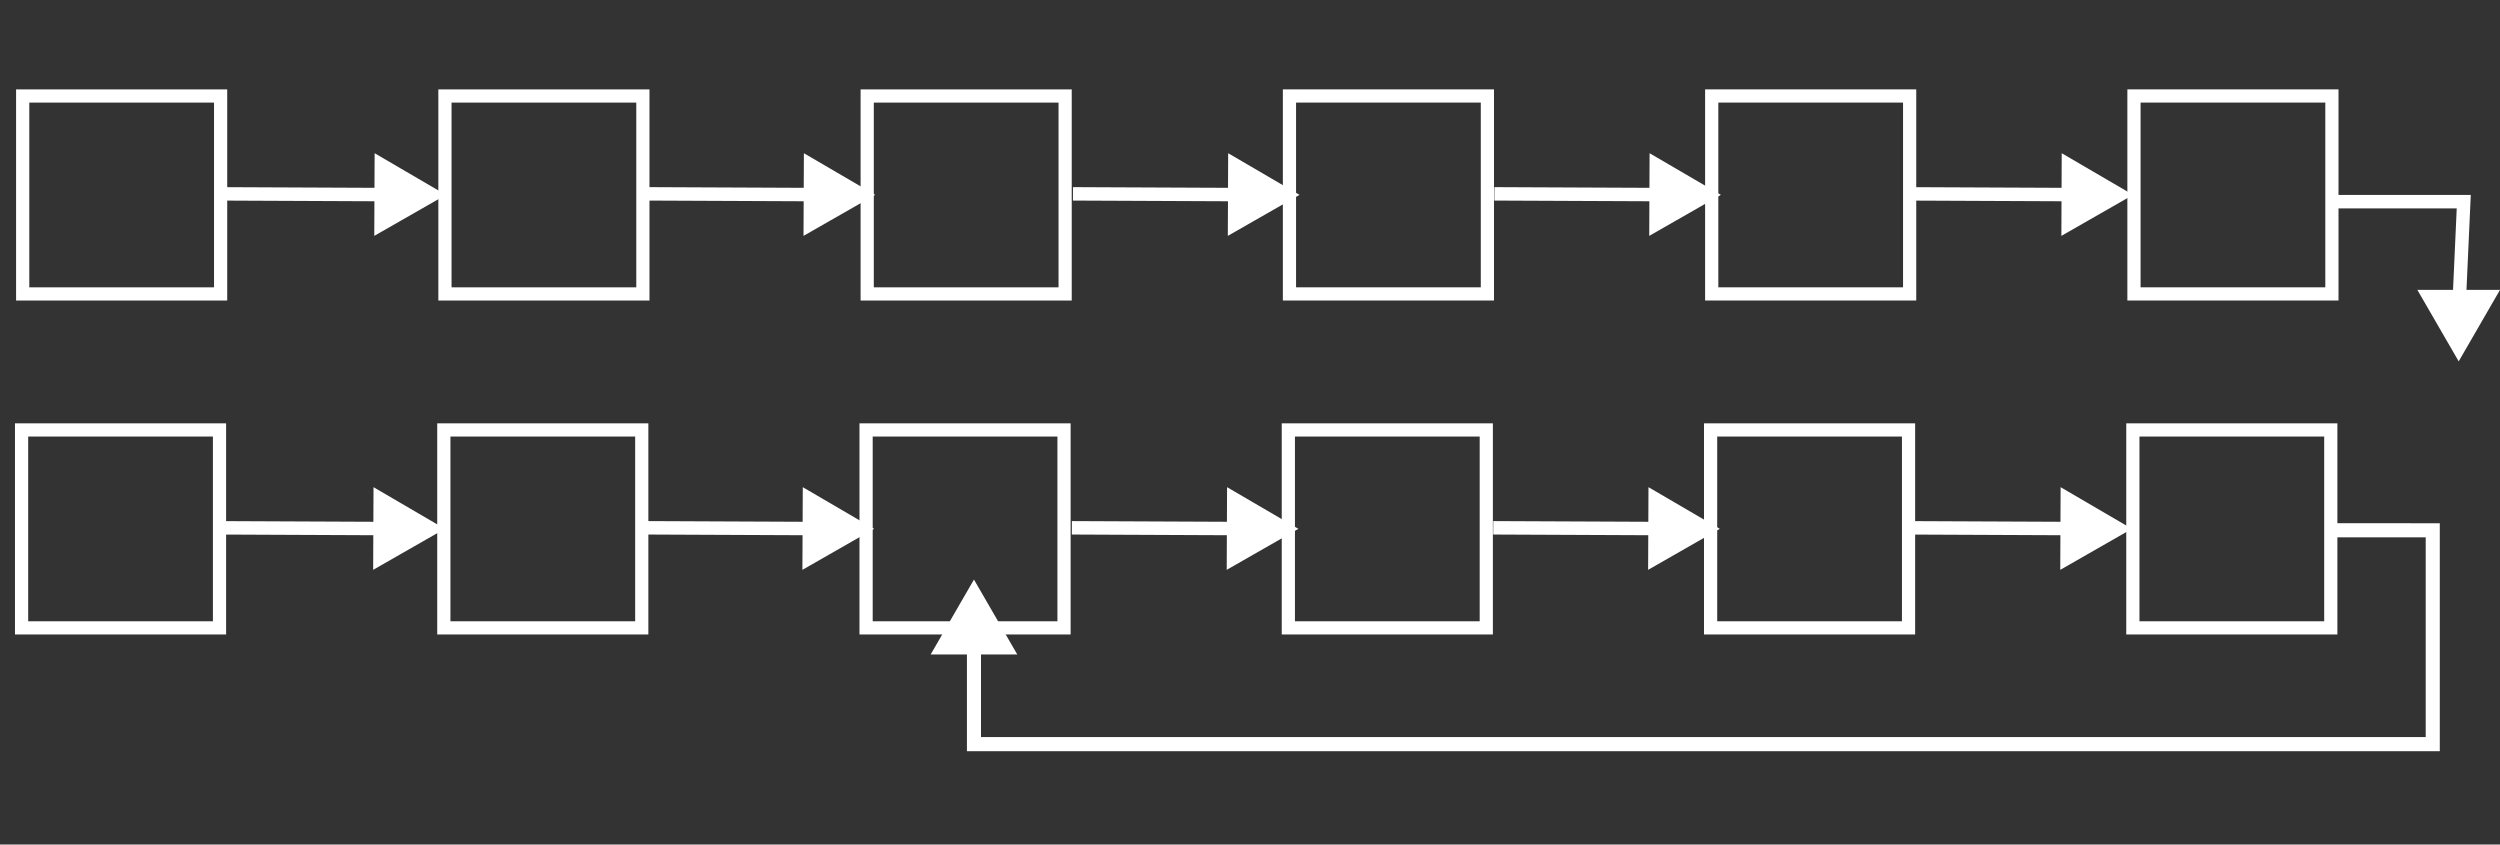<?xml version="1.0" encoding="UTF-8" standalone="no"?>
<!-- Created with Inkscape (http://www.inkscape.org/) -->

<svg
   width="177.617mm"
   height="60mm"
   viewBox="0 0 177.617 60"
   version="1.1"
   id="svg1"
   sodipodi:docname="linked-list-loop.svg"
   inkscape:version="1.3 (0e150ed6c4, 2023-07-21)"
   inkscape:export-filename="ds-linked-list.svg"
   inkscape:export-xdpi="96"
   inkscape:export-ydpi="96"
   xmlns:inkscape="http://www.inkscape.org/namespaces/inkscape"
   xmlns:sodipodi="http://sodipodi.sourceforge.net/DTD/sodipodi-0.dtd"
   xmlns="http://www.w3.org/2000/svg"
   xmlns:svg="http://www.w3.org/2000/svg">
  <rect x="0" y="0" width="177.617" height="60" fill="#333333" stroke="none"/>
  <sodipodi:namedview
     id="namedview1"
     pagecolor="#505050"
     bordercolor="#eeeeee"
     borderopacity="1"
     inkscape:showpageshadow="0"
     inkscape:pageopacity="0"
     inkscape:pagecheckerboard="0"
     inkscape:deskcolor="#505050"
     inkscape:document-units="mm"
     inkscape:zoom="0.73139029"
     inkscape:cx="211.24152"
     inkscape:cy="480.59156"
     inkscape:window-width="1920"
     inkscape:window-height="1009"
     inkscape:window-x="1912"
     inkscape:window-y="-8"
     inkscape:window-maximized="1"
     inkscape:current-layer="layer1" />
  <defs
     id="defs1" />
  <g
     inkscape:label="Layer 1"
     inkscape:groupmode="layer"
     id="layer1"
     transform="translate(-18.857,-5.475)">
    <path
       style="color:#000000;fill:#ffffff;-inkscape-stroke:none"
       d="m 20,11.825 v 0.469 14.531 H 35 V 11.825 Z m 0.938,0.938 h 13.125 v 13.125 h -13.125 z"
       id="rect1" />
    <path
       style="color:#000000;fill:#ffffff;-inkscape-stroke:none"
       d="m 50,11.825 v 0.469 14.531 H 65 V 11.825 Z m 0.938,0.938 h 13.125 v 13.125 h -13.125 z"
       id="rect1-8" />
    <path
       style="color:#000000;fill:#ffffff;-inkscape-stroke:none"
       d="m 80,11.825 v 0.469 14.531 H 95 V 11.825 Z m 0.938,0.938 h 13.125 v 13.125 h -13.125 z"
       id="rect1-8-2" />
    <path
       style="color:#000000;fill:#ffffff;-inkscape-stroke:none"
       d="m 110,11.825 v 0.469 14.531 h 15 V 11.825 Z m 0.938,0.938 h 13.125 v 13.125 h -13.125 z"
       id="rect1-0" />
    <path
       style="color:#000000;fill:#ffffff;-inkscape-stroke:none"
       d="m 140,11.825 v 0.469 14.531 h 15 V 11.825 Z m 0.938,0.938 h 13.125 v 13.125 h -13.125 z"
       id="rect1-8-9" />
    <path
       style="color:#000000;fill:#ffffff;-inkscape-stroke:none"
       d="m 170,11.825 v 0.469 14.531 h 15 V 11.825 Z m 0.938,0.938 h 13.125 v 13.125 h -13.125 z"
       id="rect1-8-2-0" />
    <g
       id="path1-7"
       transform="translate(0,6.35)">
      <path
         style="color:#000000;fill:#ffffff;fill-rule:evenodd;-inkscape-stroke:none"
         d="m 64.945,12.42 -0.006,0.955 12.707,0.057 0.004,-0.955 z"
         id="path26" />
      <g
         id="g23">
        <g
           id="path23">
          <path
             style="color:#000000;fill:#ffffff;fill-rule:evenodd;-inkscape-stroke:none"
             d="m 80.401,12.966 -4.137,2.367 0.021,-4.77 z"
             id="path24" />
          <path
             style="color:#000000;fill:#ffffff;fill-rule:evenodd;-inkscape-stroke:none"
             d="m 75.971,10.01 -0.027,5.873 5.094,-2.914 -0.477,-0.277 z m 0.631,1.105 3.164,1.848 -3.182,1.82 z"
             id="path25" />
        </g>
      </g>
    </g>
    <g
       id="path1-9"
       transform="translate(0,6.35)">
      <path
         style="color:#000000;fill:#ffffff;fill-rule:evenodd;-inkscape-stroke:none"
         d="m 95.09,12.42 -0.004,0.955 12.705,0.057 0.004,-0.955 z"
         id="path22" />
      <g
         id="g19">
        <g
           id="path19">
          <path
             style="color:#000000;fill:#ffffff;fill-rule:evenodd;-inkscape-stroke:none"
             d="m 110.546,12.966 -4.137,2.367 0.021,-4.77 z"
             id="path20" />
          <path
             style="color:#000000;fill:#ffffff;fill-rule:evenodd;-inkscape-stroke:none"
             d="m 106.115,10.01 -0.025,5.873 5.092,-2.914 -0.475,-0.277 z m 0.631,1.105 3.164,1.848 -3.182,1.82 z"
             id="path21" />
        </g>
      </g>
    </g>
    <g
       id="path1-7-5"
       transform="translate(0,6.35)">
      <path
         style="color:#000000;fill:#ffffff;fill-rule:evenodd;-inkscape-stroke:none"
         d="m 125.029,12.42 -0.004,0.955 12.707,0.057 0.004,-0.955 z"
         id="path18" />
      <g
         id="g15">
        <g
           id="path15">
          <path
             style="color:#000000;fill:#ffffff;fill-rule:evenodd;-inkscape-stroke:none"
             d="m 140.486,12.966 -4.137,2.367 0.021,-4.77 z"
             id="path16" />
          <path
             style="color:#000000;fill:#ffffff;fill-rule:evenodd;-inkscape-stroke:none"
             d="m 136.055,10.01 -0.025,5.873 5.092,-2.914 -0.475,-0.277 z m 0.633,1.105 3.164,1.848 -3.182,1.82 z"
             id="path17" />
        </g>
      </g>
    </g>
    <g
       id="path1-8"
       transform="translate(0,6.35)">
      <path
         style="color:#000000;fill:#ffffff;fill-rule:evenodd;-inkscape-stroke:none"
         d="m 154.311,12.42 -0.004,0.955 12.705,0.057 0.006,-0.955 z"
         id="path14" />
      <g
         id="g11">
        <g
           id="path11">
          <path
             style="color:#000000;fill:#ffffff;fill-rule:evenodd;-inkscape-stroke:none"
             d="m 169.767,12.966 -4.137,2.367 0.021,-4.77 z"
             id="path12" />
          <path
             style="color:#000000;fill:#ffffff;fill-rule:evenodd;-inkscape-stroke:none"
             d="m 165.336,10.01 -0.025,5.873 5.092,-2.914 -0.475,-0.277 z m 0.631,1.105 3.166,1.848 -3.182,1.82 z"
             id="path13" />
        </g>
      </g>
    </g>
    <g
       id="path2"
       transform="translate(0,6.35)">
      <path
         style="color:#000000;fill:#ffffff;-inkscape-stroke:none"
         d="m 184.855,12.975 v 0.955 h 8.545 l -0.338,7.459 0.953,0.043 0.383,-8.457 z"
         id="path10" />
      <g
         id="g7">
        <g
           id="path7">
          <path
             style="color:#000000;fill:#ffffff;fill-rule:evenodd;-inkscape-stroke:none"
             d="m 193.538,24.163 -2.385,-4.126 h 4.77 z"
             id="path8" />
          <path
             style="color:#000000;fill:#ffffff;fill-rule:evenodd;-inkscape-stroke:none"
             d="m 190.602,19.719 2.938,5.08 0.275,-0.477 2.66,-4.604 z m 1.104,0.637 h 3.666 l -1.832,3.172 z"
             id="path9" />
        </g>
      </g>
    </g>
    <g
       id="path1-7-3"
       transform="translate(0,6.35)">
      <path
         style="color:#000000;fill:#ffffff;fill-rule:evenodd;-inkscape-stroke:none"
         d="m 34.447,12.42 -0.004,0.955 12.705,0.057 0.006,-0.955 z"
         id="path6" />
      <g
         id="g2">
        <g
           id="path3">
          <path
             style="color:#000000;fill:#ffffff;fill-rule:evenodd;-inkscape-stroke:none"
             d="m 49.904,12.966 -4.137,2.367 0.021,-4.77 z"
             id="path4" />
          <path
             style="color:#000000;fill:#ffffff;fill-rule:evenodd;-inkscape-stroke:none"
             d="m 45.473,10.01 -0.025,5.873 5.092,-2.914 -0.475,-0.277 z m 0.631,1.105 3.166,1.848 -3.182,1.82 z"
             id="path5" />
        </g>
      </g>
    </g>
    <path
       style="color:#000000;fill:#ffffff;-inkscape-stroke:none"
       d="m 19.921,35.552 v 0.469 14.531 h 15 v -15 z m 0.938,0.938 h 13.125 v 13.125 h -13.125 z"
       id="rect1-7" />
    <path
       style="color:#000000;fill:#ffffff;-inkscape-stroke:none"
       d="m 49.921,35.552 v 0.469 14.531 h 15 v -15 z m 0.938,0.938 h 13.125 v 13.125 h -13.125 z"
       id="rect1-8-90" />
    <path
       style="color:#000000;fill:#ffffff;-inkscape-stroke:none"
       d="m 79.921,35.552 v 0.469 14.531 h 15 v -15 z m 0.938,0.938 h 13.125 v 13.125 H 80.859 Z"
       id="rect1-8-2-1" />
    <path
       style="color:#000000;fill:#ffffff;-inkscape-stroke:none"
       d="m 109.921,35.552 v 0.469 14.531 h 15 v -15 z m 0.938,0.938 h 13.125 v 13.125 h -13.125 z"
       id="rect1-0-0" />
    <path
       style="color:#000000;fill:#ffffff;-inkscape-stroke:none"
       d="m 139.921,35.552 v 0.469 14.531 h 15 v -15 z m 0.938,0.938 h 13.125 v 13.125 h -13.125 z"
       id="rect1-8-9-7" />
    <path
       style="color:#000000;fill:#ffffff;-inkscape-stroke:none"
       d="m 169.921,35.552 v 0.469 14.531 h 15 v -15 z m 0.938,0.938 h 13.125 v 13.125 h -13.125 z"
       id="rect1-8-2-0-2" />
    <g
       id="path1-7-33"
       transform="translate(-0.079,30.077)">
      <path
         style="color:#000000;fill:#ffffff;fill-rule:evenodd;-inkscape-stroke:none"
         d="m 64.945,12.42 -0.006,0.955 12.707,0.057 0.004,-0.955 z"
         id="path26-3" />
      <g
         id="g23-5">
        <g
           id="path23-7">
          <path
             style="color:#000000;fill:#ffffff;fill-rule:evenodd;-inkscape-stroke:none"
             d="m 80.401,12.966 -4.137,2.367 0.021,-4.77 z"
             id="path24-1" />
          <path
             style="color:#000000;fill:#ffffff;fill-rule:evenodd;-inkscape-stroke:none"
             d="m 75.971,10.01 -0.027,5.873 5.094,-2.914 -0.477,-0.277 z m 0.631,1.105 3.164,1.848 -3.182,1.82 z"
             id="path25-3" />
        </g>
      </g>
    </g>
    <g
       id="path1-9-2"
       transform="translate(-0.079,30.077)">
      <path
         style="color:#000000;fill:#ffffff;fill-rule:evenodd;-inkscape-stroke:none"
         d="m 95.09,12.42 -0.004,0.955 12.705,0.057 0.004,-0.955 z"
         id="path22-4" />
      <g
         id="g19-3">
        <g
           id="path19-0">
          <path
             style="color:#000000;fill:#ffffff;fill-rule:evenodd;-inkscape-stroke:none"
             d="m 110.546,12.966 -4.137,2.367 0.021,-4.77 z"
             id="path20-5" />
          <path
             style="color:#000000;fill:#ffffff;fill-rule:evenodd;-inkscape-stroke:none"
             d="m 106.115,10.01 -0.025,5.873 5.092,-2.914 -0.475,-0.277 z m 0.631,1.105 3.164,1.848 -3.182,1.82 z"
             id="path21-2" />
        </g>
      </g>
    </g>
    <g
       id="path1-7-5-1"
       transform="translate(-0.079,30.077)">
      <path
         style="color:#000000;fill:#ffffff;fill-rule:evenodd;-inkscape-stroke:none"
         d="m 125.029,12.42 -0.004,0.955 12.707,0.057 0.004,-0.955 z"
         id="path18-7" />
      <g
         id="g15-1">
        <g
           id="path15-6">
          <path
             style="color:#000000;fill:#ffffff;fill-rule:evenodd;-inkscape-stroke:none"
             d="m 140.486,12.966 -4.137,2.367 0.021,-4.77 z"
             id="path16-5" />
          <path
             style="color:#000000;fill:#ffffff;fill-rule:evenodd;-inkscape-stroke:none"
             d="m 136.055,10.01 -0.025,5.873 5.092,-2.914 -0.475,-0.277 z m 0.633,1.105 3.164,1.848 -3.182,1.82 z"
             id="path17-3" />
        </g>
      </g>
    </g>
    <g
       id="path1-8-6"
       transform="translate(-0.079,30.077)">
      <path
         style="color:#000000;fill:#ffffff;fill-rule:evenodd;-inkscape-stroke:none"
         d="m 154.311,12.42 -0.004,0.955 12.705,0.057 0.006,-0.955 z"
         id="path14-9" />
      <g
         id="g11-6">
        <g
           id="path11-3">
          <path
             style="color:#000000;fill:#ffffff;fill-rule:evenodd;-inkscape-stroke:none"
             d="m 169.767,12.966 -4.137,2.367 0.021,-4.77 z"
             id="path12-6" />
          <path
             style="color:#000000;fill:#ffffff;fill-rule:evenodd;-inkscape-stroke:none"
             d="m 165.336,10.01 -0.025,5.873 5.092,-2.914 -0.475,-0.277 z m 0.631,1.105 3.166,1.848 -3.182,1.82 z"
             id="path13-1" />
        </g>
      </g>
    </g>
    <g
       id="path1-7-3-7"
       transform="translate(-0.079,30.077)">
      <path
         style="color:#000000;fill:#ffffff;fill-rule:evenodd;-inkscape-stroke:none"
         d="m 34.447,12.42 -0.004,0.955 12.705,0.057 0.006,-0.955 z"
         id="path6-1" />
      <g
         id="g2-3">
        <g
           id="path3-8">
          <path
             style="color:#000000;fill:#ffffff;fill-rule:evenodd;-inkscape-stroke:none"
             d="m 49.904,12.966 -4.137,2.367 0.021,-4.77 z"
             id="path4-9" />
          <path
             style="color:#000000;fill:#ffffff;fill-rule:evenodd;-inkscape-stroke:none"
             d="m 45.473,10.01 -0.025,5.873 5.092,-2.914 -0.475,-0.277 z m 0.631,1.105 3.166,1.848 -3.182,1.82 z"
             id="path5-8" />
        </g>
      </g>
    </g>
    <g
       id="path1"
       transform="translate(-0.079,30.077)">
      <path
         style="color:#000000;fill:#ffffff;-inkscape-stroke:none"
         d="m 184.541,12.572 v 1 h 6.734 V 27.766 H 88.633 v -7.639 h -1 v 8.639 H 192.275 V 12.572 Z"
         id="path10-4" />
      <g
         id="g3">
        <g
           id="path7-4">
          <path
             style="color:#000000;fill:#ffffff;fill-rule:evenodd;-inkscape-stroke:none"
             d="m 88.133,17.241 2.5,4.325 h -5 z"
             id="path8-6" />
          <path
             style="color:#000000;fill:#ffffff;fill-rule:evenodd;-inkscape-stroke:none"
             d="m 88.133,16.574 -0.289,0.5 -2.789,4.824 h 6.156 z m 0,1.334 1.922,3.324 h -3.844 z"
             id="path9-7" />
        </g>
      </g>
    </g>
  </g>
</svg>

